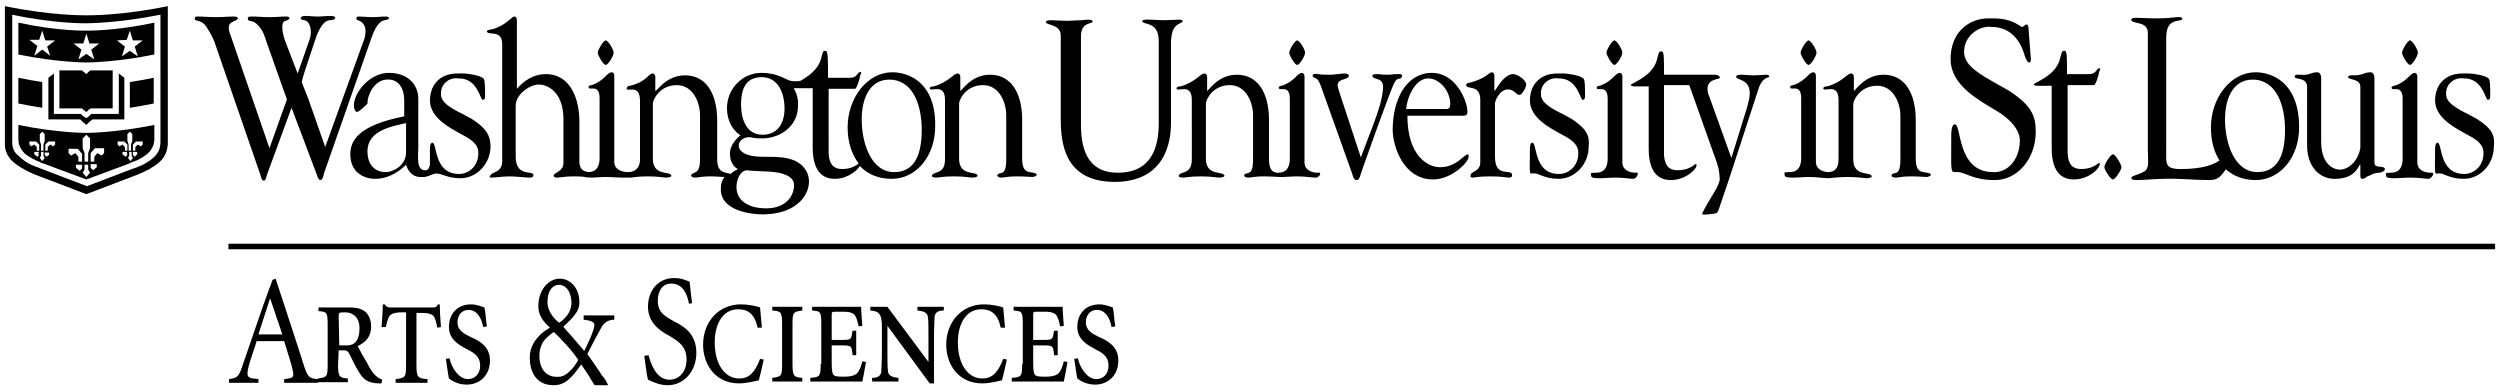 <svg xmlns="http://www.w3.org/2000/svg" viewBox="0 0 408.2 64" xml:space="preserve"><path d="M37.3 40.2h370.1m-370.1-.4h370.1v.9H37.3zm258-29.2c.4 0 1.3-1.5 1.3-2s-.9-2-1.3-2-1.3 1.6-1.3 2 .9 2 1.3 2zm17.5 15.3v-6.4c0-3-1-7.3-5.3-7.3-3.2 0-4.8 3-4.8 2.6v-2.2c0-.4-.2-.6-.4-.6-.8 0-1.3 1.3-3.9 2.1-.2 0-.6 0-.7.3 0 .8 2.6-1.1 2.5 2.1V26c0 1.8-.9 2-1.5 2.1h-.1c-.7 0-2.1-.3-2.1-1.7v-14c0-.4-.2-.6-.4-.6-.8 0-1.2 1.4-3.3 2.1-.2 0-.5.1-.5.3 0 .8 1.9-.8 1.8 2.1v9.2c.1 2.4-1.2 2.6-1.9 2.6-1.1 0-.8.1-.8.5s.7.4 1.7.4c.4 0 1.3-.1 2.3-.1 1.3 0 2.4.2 3.1.2.4 0 1.5-.2 3.2-.2 1.9 0 2.6.2 3.1.2s1.1-.2.7-.5c-.5-.5-2.9.1-2.9-2.6v-9c0-.6 1.1-3 3.9-3 2.7 0 3.8 2.9 3.8 4.9V26c0 2.9-1 2-1.4 2.5-.2.3.2.5.6.5s1.1-.2 2.4-.2c1.6 0 2.3.1 2.7.1.3 0 .9-.3.6-.5-.8-.6-2.4.4-2.4-2.5zM62.8 3.3c.5-.1.7-.2.7-.2 0-.3-.1-.4-.5-.4-.8 0-1.3.1-2.1.1-.9 0-1.6-.1-2.3-.1-.4 0-.4.1-.4.4s.8.1 1.3 1.1c.3.5.2 1.7-.1 2.4L53.1 24l-2.7-7.7-1.1-2.8s-.2.1.6-2.3l1.5-4.5c.7-2.2 1.5-3.3 2.4-3.4 1.2 0 1.2-.7.3-.7s-1.4.1-2.2.1-1.3-.1-2.1-.1c-.3 0-.7.1-.7.4s.5.2.9.4c.6.3 1 1.6.6 2.9l-2 5.7-2-5.2c-.4-1-.9-3.2 0-3.4s.8-.7.2-.7c-1.1 0-1.7.1-2.7.1-1.2 0-2-.1-3.1-.1-.2 0-.7 0-.5.5.1.3.6.2 1 .4 1.3.9 1.6 2 2 3.2l2.9 8.2c.5 1.5.6.9.1 2.2l-2.5 7-6.2-18c-.5-1.3-.8-2.2.3-2.7.5-.2.6-.3.7-.4.1-.1.1-.4-.6-.4-1.1 0-1.8.1-2.9.1-1.2 0-2-.1-3.1-.1-.4 0-.4.2-.4.4 0 .4.9.1 1.7 1 .4.5 1.3 2.1 1.5 2.7l7.5 21.7c.1.3.2 1 .6 1 .3 0 .4-.7.5-1l4-10.9 3.9 10.3c.2.4.4 1.5.8 1.5.3 0 .5-.5.6-1.1l7.5-21.4c.5-1.5 1.2-3.4 2.4-3.6zm82.9 8.5c-4.1 0-7.3 4.2-7.3 9 0 2.5.7 4.4 1.8 5.9-.4.3-1.2.9-2.7.9-1.4 0-2.1-.8-2.2-2.5V14.5h4.3c.3 0 .8-1.8.8-1.9 0-.2.1-.4.2-.6.1-.3-.2-.4-.5 0-.2.2-.4.7-1.3.7h-3.6c0-3.1 0-4.4-.4-4.4-.5 0-.4.1-.8 1.5-.6 1.8-2.3 2.8-3.3 3.4-.5.1-1 .1-1.6 0-.9-.2-2-1.3-4.8-1.3-3 0-5.6 2.5-5.6 5.8 0 1.8.8 3.5 2.2 4.4-.3.2-1.9 1.6-1.7 3.2 0 0 0 1.7 1.3 2.3-.4.2-.8.4-1.2.8-.9-.3-2.2-.1-2.2-2.4v-6.4c0-3-1-7.3-5.3-7.3-3.2 0-4.8 3-4.8 2.5v-2.2c0-.4-.2-.6-.4-.6-.8 0-.9 1.3-3.7 2-.2 0-.5.1-.6.4 0 .8 2.2-.9 2.2 2.1V26c0 2.1-1.7 2.1-1.9 2.1h-.4c-.7-.1-1.9-.4-1.9-1.7v-14c0-.4-.2-.6-.4-.6-.8 0-1.2 1.4-3.3 2.1-.2 0-.5.1-.5.3 0 .8 1.9-.8 1.8 2.1v9.2c.1 2.3-1.1 2.6-1.8 2.6-.9-.1-1.5-.5-1.5-1.8v-6.5c0-3.4-1.3-7.7-5.5-7.7-1.9 0-3.5 1-4.7 2.4V3.3c0-.4-.2-.6-.4-.6-.5 0-1.4 1.5-3.7 2.1-.2 0-.8.1-.8.3 0 .8 2.5-.4 2.5 2.1v19.1c0 1.9-1.6 1.7-1.9 2.3-.3.3-.1.4.1.4.5 0 2-.2 3-.2s2.7.2 3.3.2c.4 0 .6-.1.6-.5-.3-.7-2.9.4-2.9-3v-8.2c0-2 2.4-3.5 3.8-3.5 1.1 0 4 .9 4 5.7v7.1c0 1.4-1.5 1.6-1.6 2 0 .3.2.4.5.4.4 0 1.4-.2 2.7-.2.7 0 1.4 0 1.9.1.3.1.7.1 1.2.1.4 0 1.3-.1 2.3-.1s1.9.1 2.5.1h1.4c.4 0 1.1-.2 2.8-.2 1.9 0 2.6.2 3.1.2s1.1-.2.7-.5c-.5-.5-2.9.1-2.9-2.6v-9c0-.6 1.1-3 3.9-3 2.7 0 3.8 2.9 3.8 4.9V26c0 2.5-1 2-1.4 2.5-.2.3.2.5.6.5s1.1-.2 2.4-.2c1.2 0 1.9.1 2.4.1-.4.5-.6 1.1-.6 1.8-.2 3.2 3.7 4.3 7 4.3 6.5-.1 8.3-4.6 7-7-1.4-2.5-4.4-2.4-7.2-2.4-5.3 0-4.3-3.3-2.1-3.2.5 0 .3.2 2 .2 3.1 0 6-2.1 5.9-5.5 0-.3.1-1.3-.7-2.7h3.1v9.7c0 4.4 2.1 5.1 3.6 5.1 2.2 0 3.8-1.5 4.1-2.1 1.3 1.4 3.1 2.1 5.2 2.1 4 0 7.1-3.7 7.1-8.6.1-7.3-4.5-8.8-7-8.8zm-23.8 16c.3 0 .3.1 3.3.2 3.1.1 4.2 1 4.4 1.8.3 1.4-.7 4.5-5.1 4.2-2.8-.2-3.6-1.5-3.8-1.8-1-1.5-.2-4.3 1.2-4.4zm2.6-5.8c-2.6 0-3.5-2.5-3.5-4.9 0-2.5.7-4.5 3.4-4.5s3.7 2.7 3.7 5.1-1.1 4.3-3.6 4.3zm21.5 6.1c-3.8 0-5.3-4.8-5.3-8.6 0-3.4 1.3-6.5 4.5-6.5 3.9 0 5.3 4.2 5.3 8.2 0 4.9-1.7 6.9-4.5 6.9z"/><path d="M166.9 25.9v-6.4c0-3-1-7.3-5.3-7.3-3.2 0-4.8 3-4.8 2.6v-2.2c0-.4-.2-.6-.4-.6-.8 0-1.3 1.3-3.9 2.1-.2 0-.6 0-.7.3 0 .8 2.6-1.1 2.5 2.1V26c0 2.5-1.7 1.9-2.1 2.6-.2.3.3.4.7.4s1-.2 2.8-.2c1.9 0 2.6.2 3.1.2s1.1-.2.7-.5c-.5-.5-2.9.1-2.9-2.6v-9c0-.6 1.1-3 3.9-3 2.7 0 3.8 2.9 3.8 4.9V26c0 2.9-1 2-1.4 2.5-.2.3.2.5.6.5.4 0 1.1-.2 2.4-.2 1.6 0 2.3.1 2.7.1.3 0 .9-.3.6-.5-.7-.6-2.3.4-2.3-2.5zm-68-15.3c.4 0 1.3-1.5 1.3-2s-.9-2-1.3-2-1.3 1.6-1.3 2 .9 2 1.3 2zM77 19.4c-.6-.3-1.6-.9-2.1-1.1-2.1-1.1-2.9-1.9-2.9-2.9-.1-1.8 1.5-2.8 2.8-2.6 3.2-.1 3.6 3.5 4 3.5.5 0 .4-.5.4-1.5 0-.3 0-1.6-.2-1.9-.4-.6-2.7-.9-3.2-.9h-1.2c-2.3 0-4.4 1.4-4.4 4.5.1 2.8 3.3 4.4 5.1 5.4 1.3.7 2.9 1.5 2.8 3.2 0 2-1.6 3.4-3.3 3.3-4-.1-3.4-5.1-4.2-5.1-.5 0-.4 1.3-.4 1.9v1.7c-.1.5-.3.9-.7.9-1.6.1-1.2-2.4-1.2-3.7V16c-.1-2.5-2-4.1-4.8-4.1-3.9 0-6.7 4.8-5.4 6.3.3.4 1.6-1 1.7-1.1.2-.1.2-.2.2-.2 0-1.6 1.2-3.7 3-3.9 2-.2 3 1.3 3 3.4V19c-7.7 1.5-8.8 4.1-8.8 6.2 0 2.8 2 4 4.1 4 1.8 0 3.6-.9 5-2.3.4 1.3 1.3 2.1 2.6 2 .4 0 .5.1 1.9-.5.5-.1.4-.1 1 0 .7.2 1.7.7 3.4.7 2.6 0 4.9-2.3 4.9-5.3-.1-1.7-.6-2.8-3.1-4.4zm-10.7 5.5c0 2.1-2.1 3.2-3.3 3.2-1.7 0-3-1.1-3-3.4 0-3.5 4.2-4.1 6.3-4.6v4.8zm278.7.3c-.4 0-1.4 1.6-1.4 2.1 0 .4 1 2 1.4 2s1.4-1.6 1.4-2c-.1-.6-1-2.1-1.4-2.1zm42.7 1.4V12.8c0-.8-.4-1-.6-1-.5 0-.8.1-1.1.2-.3.1-.7.3-1.6.3-.2 0-1-.1-1 .3.1.5 2 .2 2 1.6v9.9c-.2 1.7-1.6 3.6-3.4 3.6-.4 0-3-.3-3-4.6V12.8c0-.8-.4-1-.6-1-.5 0-.8.1-1.1.2-.3.1-.8.3-1.7.2-.5 0-1-.1-.9.4.1.4 2 0 2 1.6v9.5c0 3.5 2 5.5 4.5 5.5 1.6 0 3.2-.4 4.1-2.3h.1v1.7c0 .2 0 .6.3.6.5 0 .7-.4 1.1-.5s.5-.4 1.6-.5c.5 0 1-.3 1-.6-.1-.7-1.7 0-1.7-1z"/><path d="M368.3 11.8c-4.1 0-7.3 4.2-7.3 9 0 2.2.5 4 1.4 5.4-1 .7-2.8 1.4-6.3 1.4-2.7 0-2.4-.9-2.4-3.2V6.1c0-3.4 2.5-2.4 2.6-3 0-.4-.4-.3-.8-.3-.5 0-1.4.2-3.2.2-1.6 0-3-.1-3.6-.1-.4 0-.8.1-.7.4.3.7 2.7.1 2.7 2.1v19.1c0 1.8.3 3-.6 3.5-1 .6-2.2.7-2.1 1.1.1.3.6.3.9.3 1.3 0 3.1-.2 4.4-.2 2.4-.1 4.9.2 7.3.2 1.4 0 1.8-.3 2.8-1.7v-.1c1.3 1.2 3 1.8 4.9 1.8 4 0 7.1-3.7 7.1-8.6 0-7.5-4.6-9-7.1-9zm.3 16.3c-3.8 0-5.3-4.8-5.3-8.6 0-3.4 1.3-6.5 4.5-6.5 3.9 0 5.3 4.2 5.3 8.2 0 4.9-1.7 6.9-4.5 6.9zM328 14.8c-.9-.5-2.3-1.3-3-1.7-3-1.7-4.2-2.9-4.3-4.5-.1-2.8 2.6-4.5 4.5-4.2 2.5 0 4.5 1.5 5.4 4.7.1.3.4 1.1.7 1.1.3 0 .3-.3.3-.6l-.4-5.1c0-.4-.2-.5-.3-.5-.3 0-.5.4-.7.4-.4 0-1.4-1.4-4.8-1.4h-.5c-3.3-.1-6.5 2.2-6.4 6.8.1 4.3 4.9 6.7 7.5 8.3 1.9 1.1 3.9 3 3.8 5-.1 3.1-2.1 5.2-4.5 5-5.8-.1-5-7.8-6.1-7.8-.7 0-.6 1.9-.6 2.9 0 2.4-.1 4.4.2 4.8.1.1.4.1.9.1 1.1 0 2.5 1.3 5.9 1.3 3.7.1 6.8-3.4 6.8-7.9 0-2.6-.7-4.3-4.4-6.7zm65.5-4.2c.4 0 1.3-1.5 1.3-2s-.9-2-1.3-2-1.3 1.6-1.3 2 .9 2 1.3 2zm3.3 17.6c-.7 0-2.1-.3-2.1-1.7v-14c0-.4-.2-.6-.4-.6-.8 0-1.2 1.4-3.3 2.1-.2 0-.5.1-.5.3 0 .8 1.9-.8 1.8 2.1v9.2c.1 2.4-1.2 2.6-1.9 2.6-1.1 0-.8.1-.8.5s.7.4 1.7.4c.4 0 1.3-.1 2.3-.1 1.3 0 2.4.2 3 .2.6-.2 1.1-1.2.2-1zm7.6-8.8c-.6-.3-1.6-.9-2.1-1.1-2.1-1.1-2.9-1.9-2.9-2.9-.1-1.8 1.5-2.8 2.8-2.6 3.2-.1 3.6 3.5 4 3.5.5 0 .4-.5.4-1.5 0-.3 0-1.6-.2-1.9-.4-.6-2.7-.9-3.2-.9H402c-2.3 0-4.4 1.4-4.4 4.5.1 2.8 3.3 4.4 5.1 5.4 1.3.7 2.9 1.5 2.8 3.2 0 2-1.6 3.4-3.3 3.3-4-.1-3.4-5.1-4.2-5.1-.5 0-.4 1.3-.4 1.9 0 1.6-.1 2.9.1 3.1.1.1.3 0 .6 0 .8 0 1.7.9 4 .9 2.6 0 4.9-2.3 4.9-5.3.2-1.8-.3-2.9-2.8-4.5zm-61.7 7.2c-.3.2-1.1 1-2.9 1-1.4 0-2.1-.8-2.2-2.5V13.9h4.3c.3 0 .8-1.8.8-1.9 0-.2.1-.4.2-.6.1-.3-.2-.4-.5 0-.2.2-.4.7-1.3.7h-3.6c0-3 0-3.8-.4-3.8-.5 0-.4.1-.8 1.5-.7 2.3-3.2 3.3-4 3.8-.2.1-.2.1-.2.2 0 .3.9.2 2.9.2v10.2c0 4.4 2.1 5.1 3.6 5.1 2.4 0 4.1-1.7 4.2-2.3.1-.4.1-.4-.1-.4zm-103-1.4c-.7 0-1.8 2.1-4.6 2.1-2 0-5.3-1.9-5.3-8.4h8.7c.8 0 1.1 0 1.1-.7 0-1.6-1.8-6.3-5.8-6.3-4.1 0-6.4 4.2-6.4 9.3 0 2.6 1.7 8.1 6.6 8.1 3 0 5.8-2.8 5.8-3.7 0-.2 0-.4-.1-.4zm-6.5-12.4c1.8 0 3.6 2 3.6 4.2 0 .6-.2.8-.7.8h-6.5c.2-2.2 1.6-5 3.6-5zm-40.1-9.3c.1-.2-.3-.3-.5-.3-.5 0-1.7.1-2.3.1-1.1 0-2.1-.1-3.2-.1-.1 0-.6.1-.6.2 0 .8 2.7-.1 2.7 3.3v13.4c0 4-1.2 8.1-6.7 8.1-3.9 0-6-2.4-6-7.8V5.9c0-2.4 1.9-1.9 1.9-2.4s-1.7-.2-1.8-.2c-.9 0-1.5.1-2.5.1-.8 0-1.7-.1-2.5-.1-.1 0-.7 0-.8.2-.3.7 2.4.3 2.4 2.3v13.8c0 5.2 1.5 10.2 9.1 10.1 9-.2 8.9-8.3 8.9-9.9v-13c.1-3.1 1.6-2.8 1.9-3.3zm35.7 9.2c.2-.3.3-.7-.7-.6-.6 0-1 .1-1.5.1-.7 0-.9 0-1.5-.1-.9 0-1.1.1-1 .3.1.8 2 0 1.7 2.3-.2 1.9-.8 3.5-1.4 5.2l-2.2 5.8L219 16c-.4-1.2-.6-1.9-.6-2 0-1.2 1.5-.9 1.8-1.5.2-.3-.2-.5-.7-.5-.4 0-.8.1-2.1.2-1 0-1.7 0-2.2-.1-1.1-.2-1 .4-.6.6.4.2.6 0 1.2 1.7l5 14c.1.3.2 1 .7 1s.5-.5 1.1-2.2c0 0 4.7-13.3 5.1-13.7.4-.9.9-.5 1.1-.8z"/><path d="M247.1 12.1c-1.3 0-2.3 1.6-3 2.7h-.1v-2.4c0-.4-.2-.6-.4-.6-.5 0-.9 1-3.6 1.7-.2 0-.6.1-.6.4 0 .8 2.3-.2 2.3 2.4v10.2c0 1.6-1.6 1.4-1.6 2.2 0 .2.1.3.4.3.2 0 .8-.2 2.9-.2 1.8 0 2.6.2 3 .2.3 0 .5-.1.5-.4 0-1.2-2.8.6-2.8-3v-8.7c0-.5.8-2.3 2.1-2.3 1.1 0 1.3.9 1.9.9.4 0 1.1-1.2 1.1-1.7 0-.7-1.4-1.7-2.1-1.7zm41.3.1c-.3 0-1.2.1-2 .1-1 0-1.4-.1-1.8-.1-.6 0-1.2 0-1.1.4.1.5 2.2.3 2.2 2.6 0 .3 0 .7-.4 2.2l-2.6 8.4-3.7-10.3s-.2-.3-.2-1c0-1.7 2-1.5 2-1.8.1-.2-.3-.5-.8-.5h-8.3c0-3.1 0-3.8-.4-3.8-.5 0-.4.1-.8 1.5-.7 2.3-3.2 3.3-4 3.8-.2.1-.2.1-.2.2 0 .3 1 .2 2.9.2v10.2c0 4.4 2.1 5.1 3.6 5.1 2.4 0 4.1-1.7 4.2-2.3 0-.3 0-.4-.2-.3-.3.2-1.1 1-2.9 1-1.4 0-2.1-.8-2.2-2.5V13.9h4.1c0 .1.1.2.1.2l3.8 10.7c.3.9.5 1.2.9 2.7.2 1 .2 1.9.2 1.9-.4 1.6-1.4 2.5-2.9 5.5-.1.3 2.2 0 2.3-.1.2-.1.2-.1.4-.5l1.7-5 4.7-14.4c.7-2.5 1.8-2.1 1.9-2.4 0-.1-.1-.3-.5-.3zm-6.1 16.9-.1.3zm-18.7-18.5c.4 0 1.3-1.5 1.3-2s-.9-2-1.3-2-1.3 1.6-1.3 2 .9 2 1.3 2zm3.4 17.6c-.7 0-2.1-.3-2.1-1.7v-14c0-.4-.2-.6-.4-.6-.8 0-1.2 1.4-3.3 2.1-.2 0-.5.1-.5.3 0 .8 1.9-.8 1.8 2.1v9.2c.1 2.4-1.2 2.6-1.9 2.6-1.1 0-.8.1-.8.5s.7.4 1.7.4c.4 0 1.3-.1 2.3-.1 1.3 0 2.4.2 3 .2.5-.2 1-1.2.2-1zm-55.2-17.6c.4 0 1.3-1.5 1.3-2s-.9-2-1.3-2-1.3 1.6-1.3 2 .9 2 1.3 2zm3.3 17.6c-.7 0-2.1-.3-2.1-1.7v-14c0-.4-.2-.6-.4-.6-.8 0-1.2 1.4-3.3 2.1-.2 0-.5.1-.5.3 0 .8 1.9-.8 1.8 2.1v9.2c.1 2.4-1.2 2.6-1.9 2.6h-.2c-.7-.1-1.3-.4-1.3-2.3v-6.4c0-3-1-7.3-5.3-7.3-3.2 0-4.8 3-4.8 2.6v-2.2c0-.4-.2-.6-.4-.6-.8 0-1.3 1.3-3.9 2.1-.2 0-.6 0-.7.3 0 .8 2.6-1.1 2.5 2.1V26c0 2.5-1.7 1.9-2.1 2.6-.2.3.3.4.7.4s1.1-.2 2.8-.2c1.9 0 2.6.2 3.1.2s1.1-.2.7-.5c-.5-.5-2.9.1-2.9-2.6v-9c0-.6 1.1-3 3.9-3 2.7 0 3.8 2.9 3.8 4.9V26c0 2.9-1 2-1.4 2.5-.2.3.2.5.6.5.4 0 1.1-.2 2.4-.2 1.6 0 2.3.1 2.7.1h.6c.4 0 1.3-.1 2.3-.1 1.3 0 2.4.2 3.1.2.5 0 1.1-1 .2-.8zm41.5-8.8c-.6-.3-1.6-.9-2.1-1.1-2.1-1.1-2.9-1.9-2.9-2.9-.1-1.8 1.5-2.8 2.8-2.6 3.2-.1 3.6 3.5 4 3.5.5 0 .4-.5.4-1.5 0-.3 0-1.6-.2-1.9-.4-.6-2.7-.9-3.2-.9h-1.2c-2.3 0-4.4 1.4-4.4 4.5.1 2.8 3.3 4.4 5.1 5.4 1.3.7 2.9 1.5 2.8 3.2 0 2-1.6 3.4-3.3 3.3-4-.1-3.4-5.1-4.2-5.1-.5 0-.4 1.3-.4 1.9 0 1.6-.1 2.9.1 3.1.1.1.3 0 .6 0 .8 0 1.7.9 4 .9 2.6 0 4.9-2.3 4.9-5.3.2-1.8-.4-2.9-2.8-4.5zM14.1 2.5C14 2.5 8.5 2.6.8 1v22.6c0 1 .4 1.8 1 2.5.4.4 1 .9 1.7 1.3.2.1.4.2.7.4l.6.3c.2.1.7.3.9.4l8.4 3.2 8.4-3.2c.2-.1.7-.3.9-.4l.6-.3c.3-.1.5-.2.7-.4.8-.4 1.3-.9 1.7-1.3.6-.7.9-1.5 1-2.5V1c-7.7 1.6-13.2 1.5-13.3 1.5zm12.1 20.1v.6c0 .9-.3 1.7-.9 2.3-.4.4-.9.8-1.6 1.2l-.6.3c-.2.1-.4.2-.5.2-.2.1-.6.3-.8.3l-7.6 2.9-7.6-2.9c-.2-.1-.7-.3-.8-.3-.2-.1-.4-.2-.5-.2l-.6-.3c-.7-.4-1.2-.8-1.6-1.2-.8-.6-1.1-1.3-1.1-2.3V2.4c7 1.5 12 1.4 12.1 1.4.1 0 5.1 0 12.1-1.4v20.2z"/><path d="M14.1 5C14 5 9.4 5.1 3 3.7v5.2c6.4 1.3 11 1.3 11.1 1.3.1 0 4.7 0 11.1-1.3V3.7C18.7 5.1 14.2 5 14.1 5zM8.2 9.1l-1.3-1-1.3 1 .5-1.6-1.3-1h1.6L6.9 5l.5 1.6H9l-1.3 1 .5 1.5zm12.5-2.6.5-1.5.5 1.6h1.6l-1.3 1 .5 1.6-1.3-.9-1.3.9.5-1.6-1.3-1 1.6-.1zm-4.5.6-1.3 1 .5 1.6-1.3-.9-1.3.9.5-1.6-1.3-1h1.6l.5-1.6.5 1.6h1.6zm-2.1 14.6c-.1 0-4.7 0-11.1-1.3v2.3c0 .9.3 1.5.8 2.1.3.4.8.7 1.5 1.1l.6.3c.2.1.3.1.5.2.1.1.6.3.7.3l7 2.6 7-2.6c.1-.1.6-.3.7-.3.2-.1.3-.1.5-.2l.6-.3c.7-.4 1.1-.7 1.5-1.1.5-.6.8-1.3.8-2.1v-2.3c-6.5 1.3-11 1.3-11.1 1.3zm-7.7 3.6-.3.3-.5-.4v-.4h.7v.5h.1zm0-.7H6V24l-.4-.4-.5.3-.3-.3v-.5h1.1l.5.5v1zm.5 1.7-.4-.5.2-.4v-.6h.4v.6l.2.4-.4.5zm.4-3.3-.2.6v1h-.4v-1l-.2-.6v-1.1l.4-.4.4.4V23zm.8 2.2-.5.4-.3-.3v-.4H8v.3h.1zm.9-1.6-.3.3-.5-.3-.4.4v.6h-.4v-1l.5-.5H9v.5zm4.4 3.9-.4.4-.6-.5v-.5h1v.6zm0-1.1h-.6v-.8l-.5-.6-.7.4-.4-.4v-.7h1.5l.7.8v1.3zm.7 2.5-.6-.7.3-.5v-.8h.6v.8l.3.5-.6.7zm6.7-3.6-.3.3-.5-.4v-.4h.7l.1.5zm.9-1.7.5-.5h1.1v.5l-.3.3-.5-.3-.4.4v.6h-.4v-1zm0 1.2h.7v.4l-.4.4-.3-.3v-.5zm-.9-1.8v-1.1l.4-.4.4.4V23l-.2.6v1H21v-1l-.2-.6zm.3 2.4v-.6h.4v.6l.2.4-.4.5-.4-.5.2-.4zm-1.9-2.3h1.1l.5.5v1h-.4V24l-.4-.4-.5.3-.3-.3v-.5zM14.8 25l.7-.8H17v.8l-.4.4-.7-.4-.5.6v.8h-.6V25zm0 1.8h1v.5l-.6.5-.4-.4v-.6zm-.1-2.6-.3.8v1.4h-.6V25l-.3-.8v-1.6l.6-.6.6.6v1.6zm-.1-5.3-.5.4-.6-.4-.3-.3H8.8V12l-.9.7v6.8h5.2l.4.4.6.5.5-.5.5-.4h5.2v-6.8l-.9-.7v6.6h-4.5z"/><path d="m13.5 11.6-.1-.1H9.7v6.2h3.7l.2.2.5.4.4-.4.3-.2h3.6v-6.2h-3.6l-.2.1-.5.5zm7.7 6c1.2-.2 2.5-.4 3.9-.7v-4.2c-1.4.3-2.7.5-3.9.7v4.2zM6.9 13.4c-1.2-.2-2.5-.4-3.9-.7v4.2c1.4.3 2.7.5 3.9.7v-4.2zm84.4 39.3s2.1-1.2 2-3.4c-.1-2.1-1.2-2.8-2-2.8s-1.8.6-1.9 2.5c-.2 2.2 1.9 3.7 1.9 3.7zm3.1 6c-.8-1.1-1.6-2.1-2.6-3.1-.7-.8-1.4-1.4-1.4-1.4s-.8.6-1.3 1.1-1.2 1.7-1 3.4c.3 2.4 1.9 3 3.4 2.8s3-2.7 2.9-2.8zm4.9 4.2h-2.2l-.2-.3-.5-.8c-.2-.4-.7-1.1-1.5-2.3-1.6 2.3-2.7 3.4-4.5 3.4-3 0-3.9-2.4-3.9-4.5 0-1.3.5-2.4 1.3-3.3.5-.6 1.1-1.1 2-1.6-1.1-1-1.9-2-1.9-3.5 0-2.7 1.7-4.5 3.5-4.5 1.7 0 3.2 1.5 3.2 3.8 0 1.1-.4 1.7-1 2.4-.3.4-1 1.1-1.6 1.6-.1.1 1.5 1.7 1.6 1.9l1.8 2.1s2-3.9 1.6-4.5c-.3-.5-1.7-.6-1.7-.6v-.7h5v.7c-.4 0-1.2.1-1.8.8-.3.3-2.6 4.8-2.6 4.8s1.7 2.4 1.8 2.6c0 0 .3.4.4.6l.1.2c.7.8.7.9 1.1 1.7zm-44-11.1c0-.8 0-.8 1.1-.8 1.2 0 2.3.8 2.3 2.6 0 .9-.2 1.9-.8 2.4-.5.4-1 .4-1.5.4h-1l-.1-4.6zm0 5.4h.7c.6 0 .8.1 1.1.7.4.8 1 2.1 1.6 3 .6 1 1.4 1.7 3.3 1.7h.3l.1-.6c-.5-.2-.9-.5-1.2-.8-.4-.4-.8-1-1.3-2-.5-.8-1.2-2.1-1.5-2.7 1.3-.6 2.2-1.5 2.2-3.2 0-1.2-.5-2.1-1.1-2.5-.7-.5-1.5-.6-2.6-.6H52v.6c1.4.1 1.5.2 1.5 2.3v6.4c0 2-.1 2.1-1.6 2.3v.6h4.9v-.6c-1.4-.1-1.6-.3-1.6-2.3l.1-2.3zm11 2.4c0 2-.1 2.1-1.7 2.3v.6h5.2v-.6c-1.6-.1-1.8-.3-1.8-2.3v-8.5h1c1 0 1.5.2 1.8.5.2.3.4.8.6 1.9l.6-.1c-.1-1.2-.2-2.9-.2-3.7h-.3c-.2.4-.3.5-.8.5h-7c-.4 0-.6-.1-.9-.5h-.3c0 1-.1 2.3-.2 3.7h.7c.2-1 .4-1.5.6-1.8.2-.3.7-.6 2-.6h.7v8.6zm6.5-1c.2 1.2.4 2.8.5 3.2.4.3 1.4 1 2.9 1 2.2 0 3.8-1.6 3.8-3.9s-1.6-3.2-3.2-3.9c-1-.5-2.1-1-2.1-2.4 0-1 .6-2 1.8-2 1.3 0 2.1 1.2 2.4 2.8l.6-.1c-.2-1.3-.2-2.3-.4-3.1-.4-.1-1.2-.5-2.2-.5-2.2 0-3.6 1.5-3.6 3.7 0 2.1 1.8 3 2.9 3.6 1 .5 2.2 1.1 2.2 2.7 0 1.3-.8 2.2-2 2.2-1.5 0-2.7-1.9-3-3.4l-.6.1zm-28.7-9.9 2 5.9h-3.9l1.9-5.9zM43 49.8l-3.2 9.3c-.8 2.5-1 2.6-2.4 2.8v.6h4.8v-.6l-.8-.1c-1-.1-1.2-.4-.8-2 .3-1.2 1.1-3.3 1.3-4.1h4.5c.6 2 1.3 4.1 1.4 4.8.2.9.1 1.2-.7 1.3l-.7.1v.6h5.5v-.6c-1.4-.1-1.7-.3-2.4-2.6-.9-2.9-4.5-13.8-4.5-13.8l-.5.2-1.5 4.1zm62.2 8.3c.2 1.4.4 3.2.6 3.9.3.1.6.3 1.2.5.5.2 1.2.4 2 .4 2.7 0 4.7-2.3 4.7-5.3 0-3.2-2.2-4.4-3.6-5.1-1.6-.9-2.7-1.5-2.7-3.4 0-1.5.7-2.8 2.2-2.8 1.9 0 2.6 1.7 2.9 3.3l.5-.1c-.2-1.5-.3-2.6-.4-3.5-.2-.1-.5-.2-.8-.3-.4-.2-1.2-.3-1.7-.3-2.8 0-4.3 2.2-4.3 4.7 0 3.1 2.9 4.4 3.6 4.8 1.3.8 2.7 1.6 2.7 3.8 0 2-1.2 3.3-2.8 3.3-2.2 0-3.1-2.8-3.4-4l-.7.1zm19.2-4.6c-.1-1.2-.2-2.2-.3-3.3-.6-.2-1.7-.5-3.2-.5-3.4 0-6.1 2.7-6.1 6.6 0 3.1 1.9 6.3 5.9 6.3 1.2 0 2.7-.4 3.2-.5.2-.7.6-2.4.8-3.4l-.6-.1c-.8 2.1-1.7 3.2-3.4 3.2-2.4 0-4-2.4-4-5.9 0-3.1 1.4-5.4 3.8-5.4 1.6 0 2.7.7 3.2 3h.7zm5-.5c0-2 .1-2.1 1.6-2.3v-.6h-4.9v.6c1.4.1 1.6.2 1.6 2.3v6.4c0 2-.1 2.1-1.6 2.3v.6h4.9v-.6c-1.4-.1-1.6-.3-1.6-2.3V53zm4.6 6.4c0 2-.1 2.2-1.7 2.3v.6h8.5c.1-.5.5-2.5.6-3.2l-.6-.1c-.2.9-.5 1.5-.8 1.9-.4.4-1.1.6-2 .6-1 0-1.5 0-1.8-.2s-.4-.8-.4-1.9v-3h1.8c1.4 0 1.5.1 1.6 1.6h.6v-4h-.6c-.2 1.4-.2 1.5-1.6 1.5h-1.8v-3.9c0-.7 0-.7.7-.7h1.3c1.1 0 1.6.3 1.8.6s.4.8.6 1.8l.6-.1c-.1-1.3-.2-2.6-.2-3.1h-8v.6c1.4.1 1.5.2 1.5 2.3v6.4h-.1zm18.5-4.1c0-2 .1-2.9.1-3.6.1-.7.6-1 1.5-1v-.6h-4.3v.6c1.1.1 1.6.4 1.7 1 .1.6.1 1.6.1 3.6v3.8l-6.7-9h-2.8v.6c1.5.1 1.9.6 1.9 2.8v3.7c0 2-.1 2.9-.1 3.5-.1.7-.6 1-1.5 1v.6h4.3v-.6c-1.1-.1-1.6-.4-1.7-1-.1-.6-.1-1.5-.1-3.5v-4l6.9 9.4h.7v-7.3zm11.6-1.8c-.1-1.2-.2-2.2-.3-3.3-.6-.2-1.7-.5-3.2-.5-3.4 0-6.1 2.7-6.1 6.6 0 3.1 1.9 6.3 5.9 6.3 1.2 0 2.7-.4 3.2-.5.2-.7.6-2.4.8-3.4l-.6-.1c-.8 2.1-1.7 3.2-3.4 3.2-2.4 0-4-2.4-4-5.9 0-3.1 1.4-5.4 3.8-5.4 1.6 0 2.7.7 3.2 3h.7zm2.8 5.9c0 2-.1 2.2-1.7 2.3v.6h8.5c.1-.5.5-2.5.6-3.2l-.6-.1c-.2.9-.5 1.5-.8 1.9-.4.4-1.1.6-2 .6-1 0-1.5 0-1.8-.2s-.4-.8-.4-1.9v-3h1.8c1.4 0 1.5.1 1.6 1.6h.6v-4h-.6c-.2 1.4-.2 1.5-1.6 1.5h-1.8v-3.9c0-.7 0-.7.7-.7h1.3c1.1 0 1.6.3 1.8.6s.4.8.6 1.8l.6-.1c-.1-1.3-.2-2.6-.2-3.1h-8v.6c1.4.1 1.5.2 1.5 2.3v6.4h-.1zm8.5-.8c.2 1.2.4 2.8.5 3.2.4.3 1.4 1 2.9 1 2.2 0 3.8-1.6 3.8-3.9s-1.6-3.2-3.2-3.9c-1-.5-2.1-1-2.1-2.4 0-1 .6-2 1.8-2 1.3 0 2.1 1.2 2.4 2.8l.6-.1c-.2-1.3-.2-2.3-.4-3.1-.4-.1-1.2-.5-2.2-.5-2.2 0-3.6 1.5-3.6 3.7 0 2.1 1.8 3 2.9 3.6 1 .5 2.2 1.1 2.2 2.7 0 1.3-.8 2.2-2 2.2-1.5 0-2.7-1.9-3-3.4l-.6.1z"/></svg>